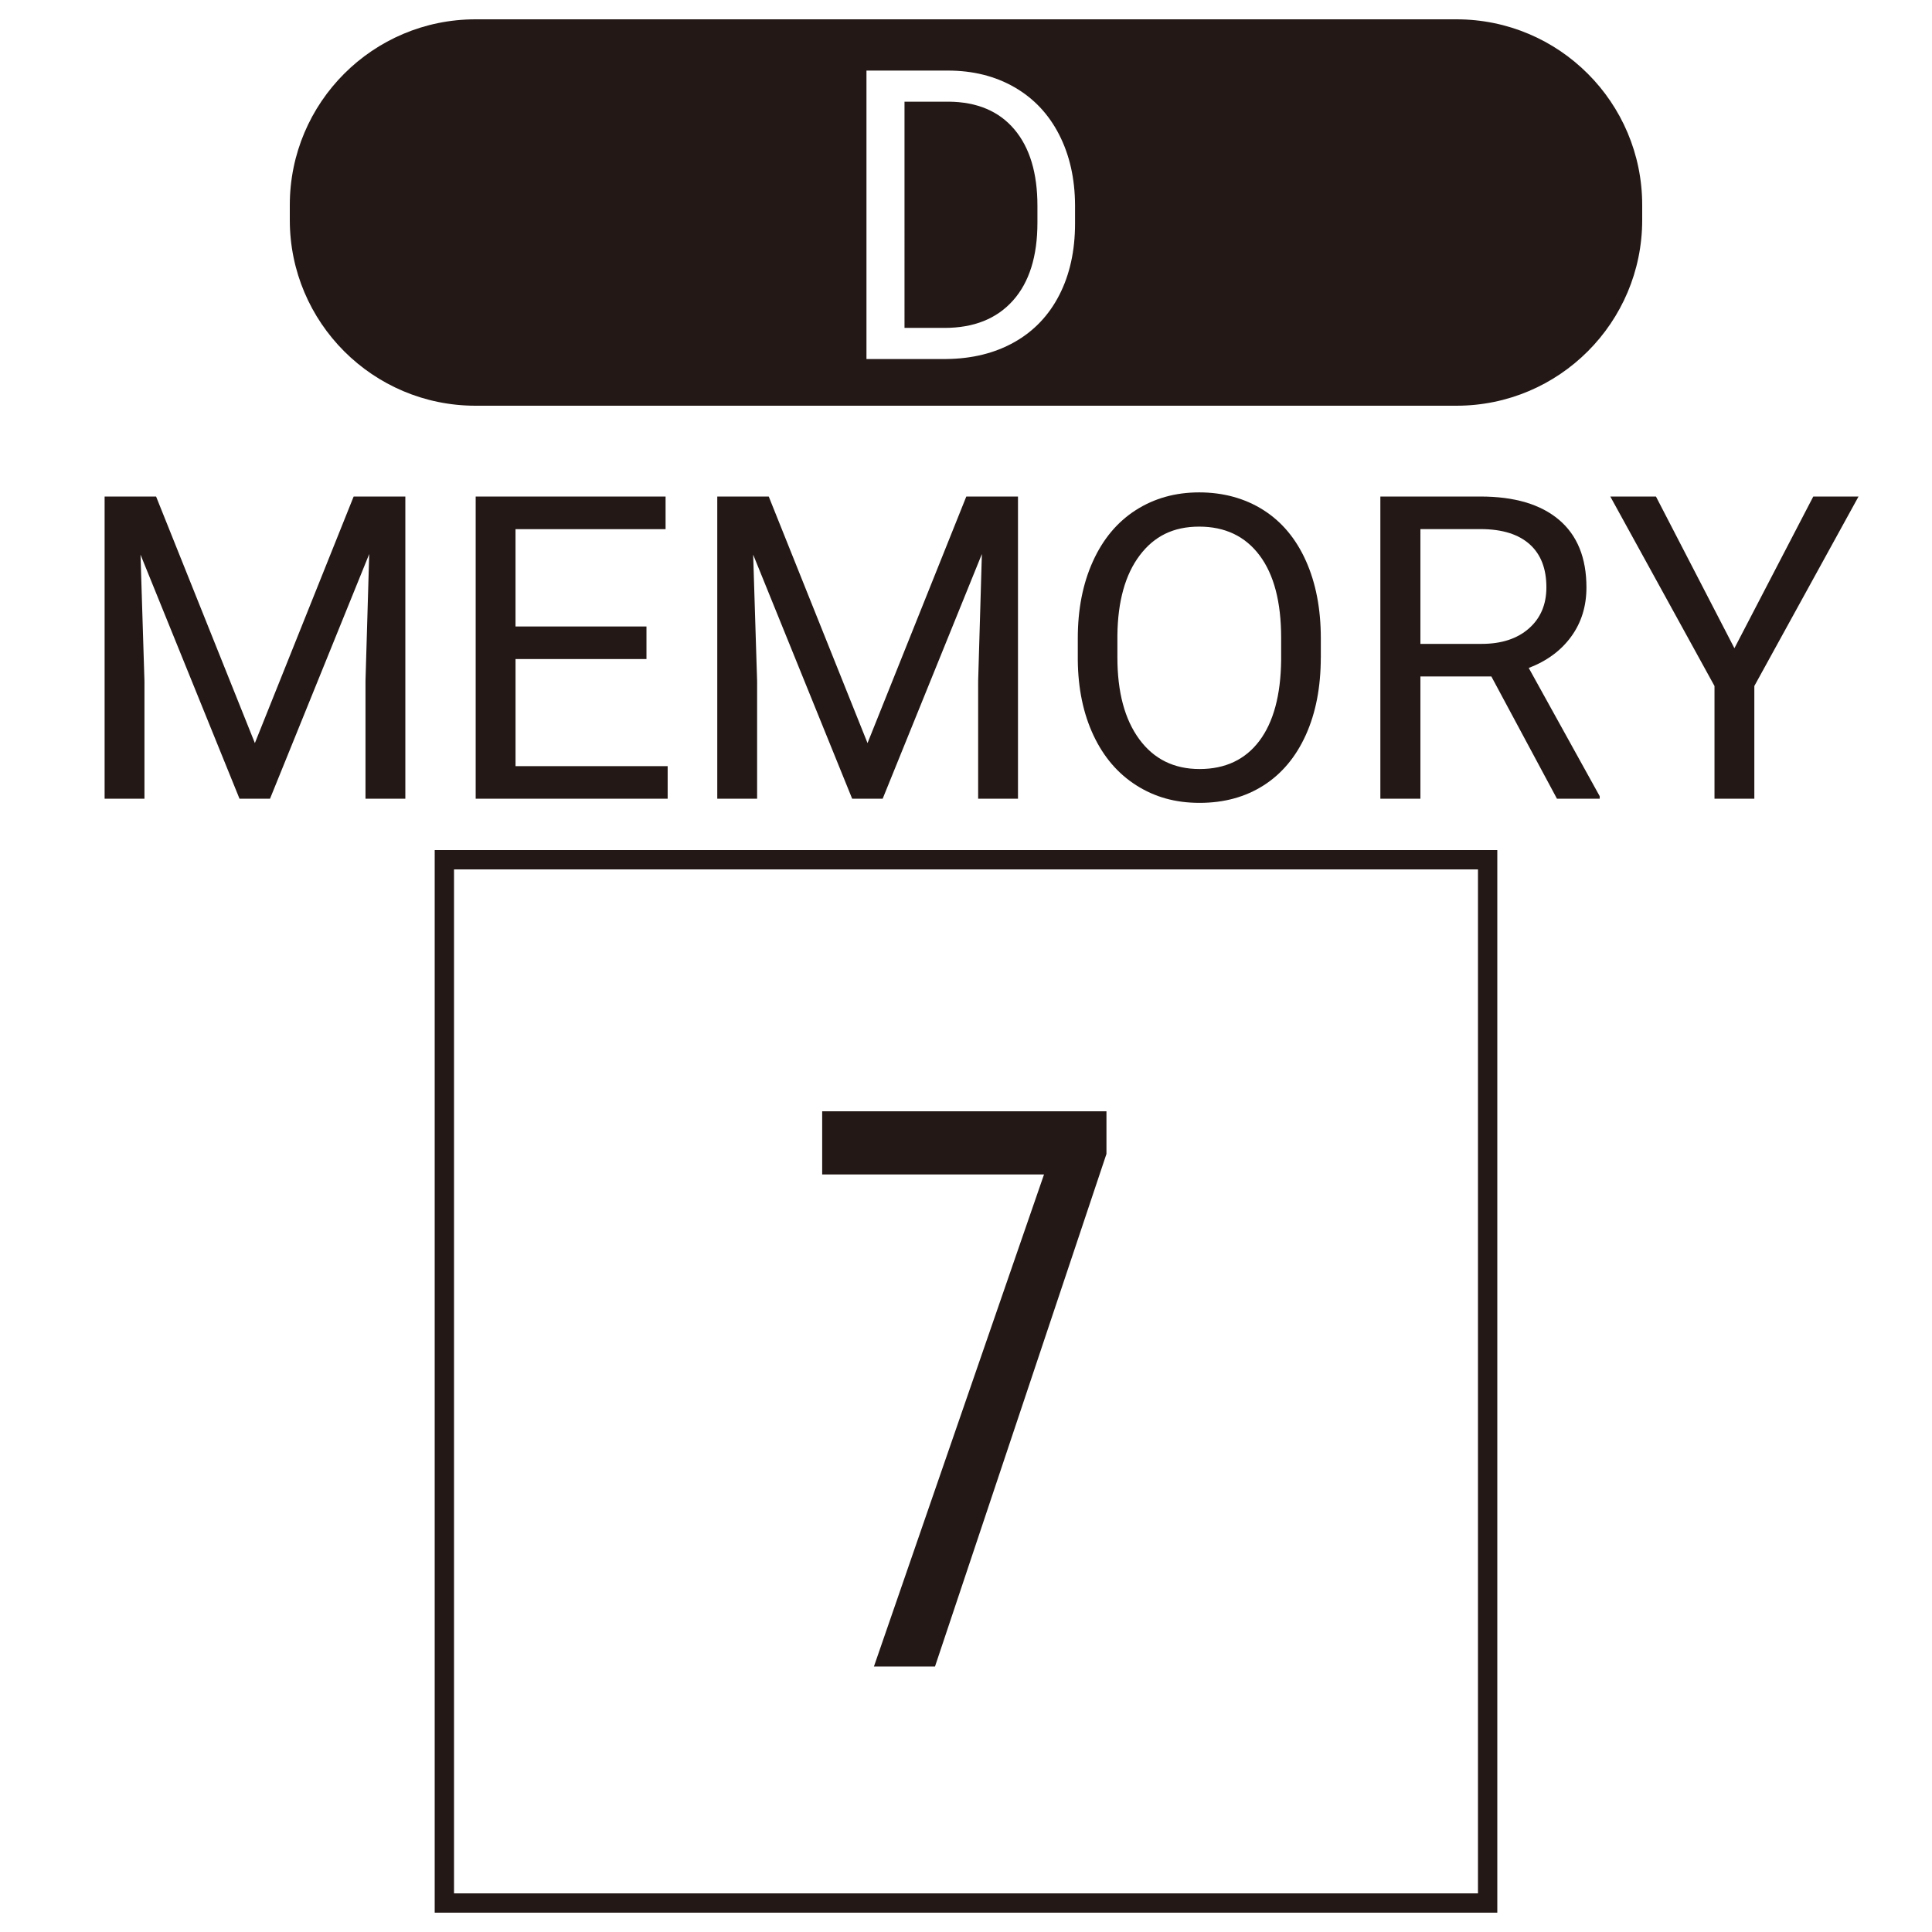 <?xml version="1.0" encoding="UTF-8"?>
<svg id="Merged" xmlns="http://www.w3.org/2000/svg" viewBox="0 0 1000 1000">
  <defs>
    <style>
      .cls-1 {
        fill: #231815;
      }
    </style>
  </defs>
  <g>
    <g>
      <path id="regist_x5F_border" class="cls-1" d="M765,450v530H235V450h530M775,440H225v550h550V440h0Z"/>
      <g>
        <path class="cls-1" d="M80.79,257l51.13,127.62,51.13-127.62h26.75v156.41h-20.62v-60.91l1.93-65.74-51.35,126.65h-15.79l-51.24-126.33,2.04,65.42v60.91h-20.62v-156.41h26.64Z"/>
        <path class="cls-1" d="M334.62,341.12h-67.78v55.43h78.74v16.87h-99.37v-156.41h98.29v16.87h-77.67v50.38h67.78v16.87Z"/>
        <path class="cls-1" d="M397.9,257l51.13,127.62,51.13-127.62h26.75v156.41h-20.62v-60.91l1.93-65.74-51.35,126.65h-15.79l-51.24-126.33,2.04,65.42v60.91h-20.62v-156.41h26.64Z"/>
        <path class="cls-1" d="M683.64,340.26c0,15.33-2.58,28.7-7.73,40.12-5.16,11.42-12.46,20.14-21.91,26.16s-20.48,9.02-33.09,9.02-23.24-3.02-32.76-9.08c-9.53-6.05-16.92-14.68-22.18-25.89-5.26-11.21-7.97-24.19-8.11-38.94v-11.28c0-15.04,2.61-28.32,7.84-39.85,5.23-11.53,12.62-20.36,22.18-26.48s20.5-9.18,32.82-9.18,23.58,3.03,33.14,9.08c9.56,6.05,16.92,14.82,22.08,26.32s7.73,24.87,7.73,40.12v9.88ZM663.12,330.16c0-18.55-3.72-32.78-11.17-42.7-7.45-9.92-17.87-14.88-31.26-14.88s-23.29,4.96-30.78,14.88c-7.48,9.92-11.33,23.69-11.55,41.3v11.49c0,17.98,3.78,32.1,11.33,42.38,7.55,10.28,17.96,15.42,31.21,15.42s23.63-4.85,30.94-14.56c7.3-9.7,11.06-23.61,11.28-41.73v-11.6Z"/>
        <path class="cls-1" d="M771.94,350.14h-36.74v63.27h-20.73v-156.41h51.78c17.62,0,31.17,4.01,40.66,12.03,9.49,8.02,14.23,19.7,14.23,35.02,0,9.74-2.63,18.23-7.9,25.46-5.26,7.23-12.59,12.64-21.97,16.22l36.74,66.39v1.29h-22.13l-33.95-63.27ZM735.2,333.27h31.69c10.24,0,18.39-2.65,24.44-7.96,6.05-5.31,9.08-12.41,9.08-21.31,0-9.68-2.88-17.11-8.65-22.28-5.77-5.17-14.09-7.78-24.98-7.86h-31.58v59.4Z"/>
        <path class="cls-1" d="M897.73,335.53l40.82-78.53h23.42l-53.93,98.08v58.33h-20.62v-58.33l-53.93-98.08h23.63l40.61,78.53Z"/>
      </g>
    </g>
    <g>
      <path class="cls-1" d="M571.19,597.03l-88.33,264.06h-28.42l88.04-254.69h-115.43v-29.69h144.14v20.31Z"/>
      <path class="cls-1" d="M483.94,862.59h-31.6l88.04-254.69h-114.82v-32.69h147.14v22.06l-.08.23-88.67,265.09ZM456.55,859.59h25.23l87.91-262.81v-18.57h-141.14v26.69h116.04l-88.04,254.69Z"/>
    </g>
  </g>
  <path class="cls-1" d="M753.87,210H246.13c-53.09,0-96.13-43.04-96.13-96.13v-7.74c0-53.09,43.04-96.13,96.13-96.13h507.74c53.09,0,96.13,43.04,96.13,96.13v7.74c0,53.09-43.04,96.13-96.13,96.13ZM489.79,185.83c13.4-.14,25.14-3.04,35.22-8.72,10.08-5.67,17.84-13.81,23.28-24.4,5.43-10.6,8.15-22.93,8.15-37.02v-9.54c-.07-13.74-2.82-25.91-8.25-36.5-5.43-10.6-13.14-18.76-23.12-24.51-9.98-5.74-21.47-8.61-34.45-8.61h-42.14v149.3h41.32ZM491.13,52.63c14.63.14,25.92,4.91,33.89,14.32,7.96,9.41,11.95,22.6,11.95,39.56v8.72c0,17.45-4.22,30.89-12.66,40.33-8.44,9.44-20.25,14.16-35.43,14.16h-20.71V52.63h22.97Z"/>
</svg>